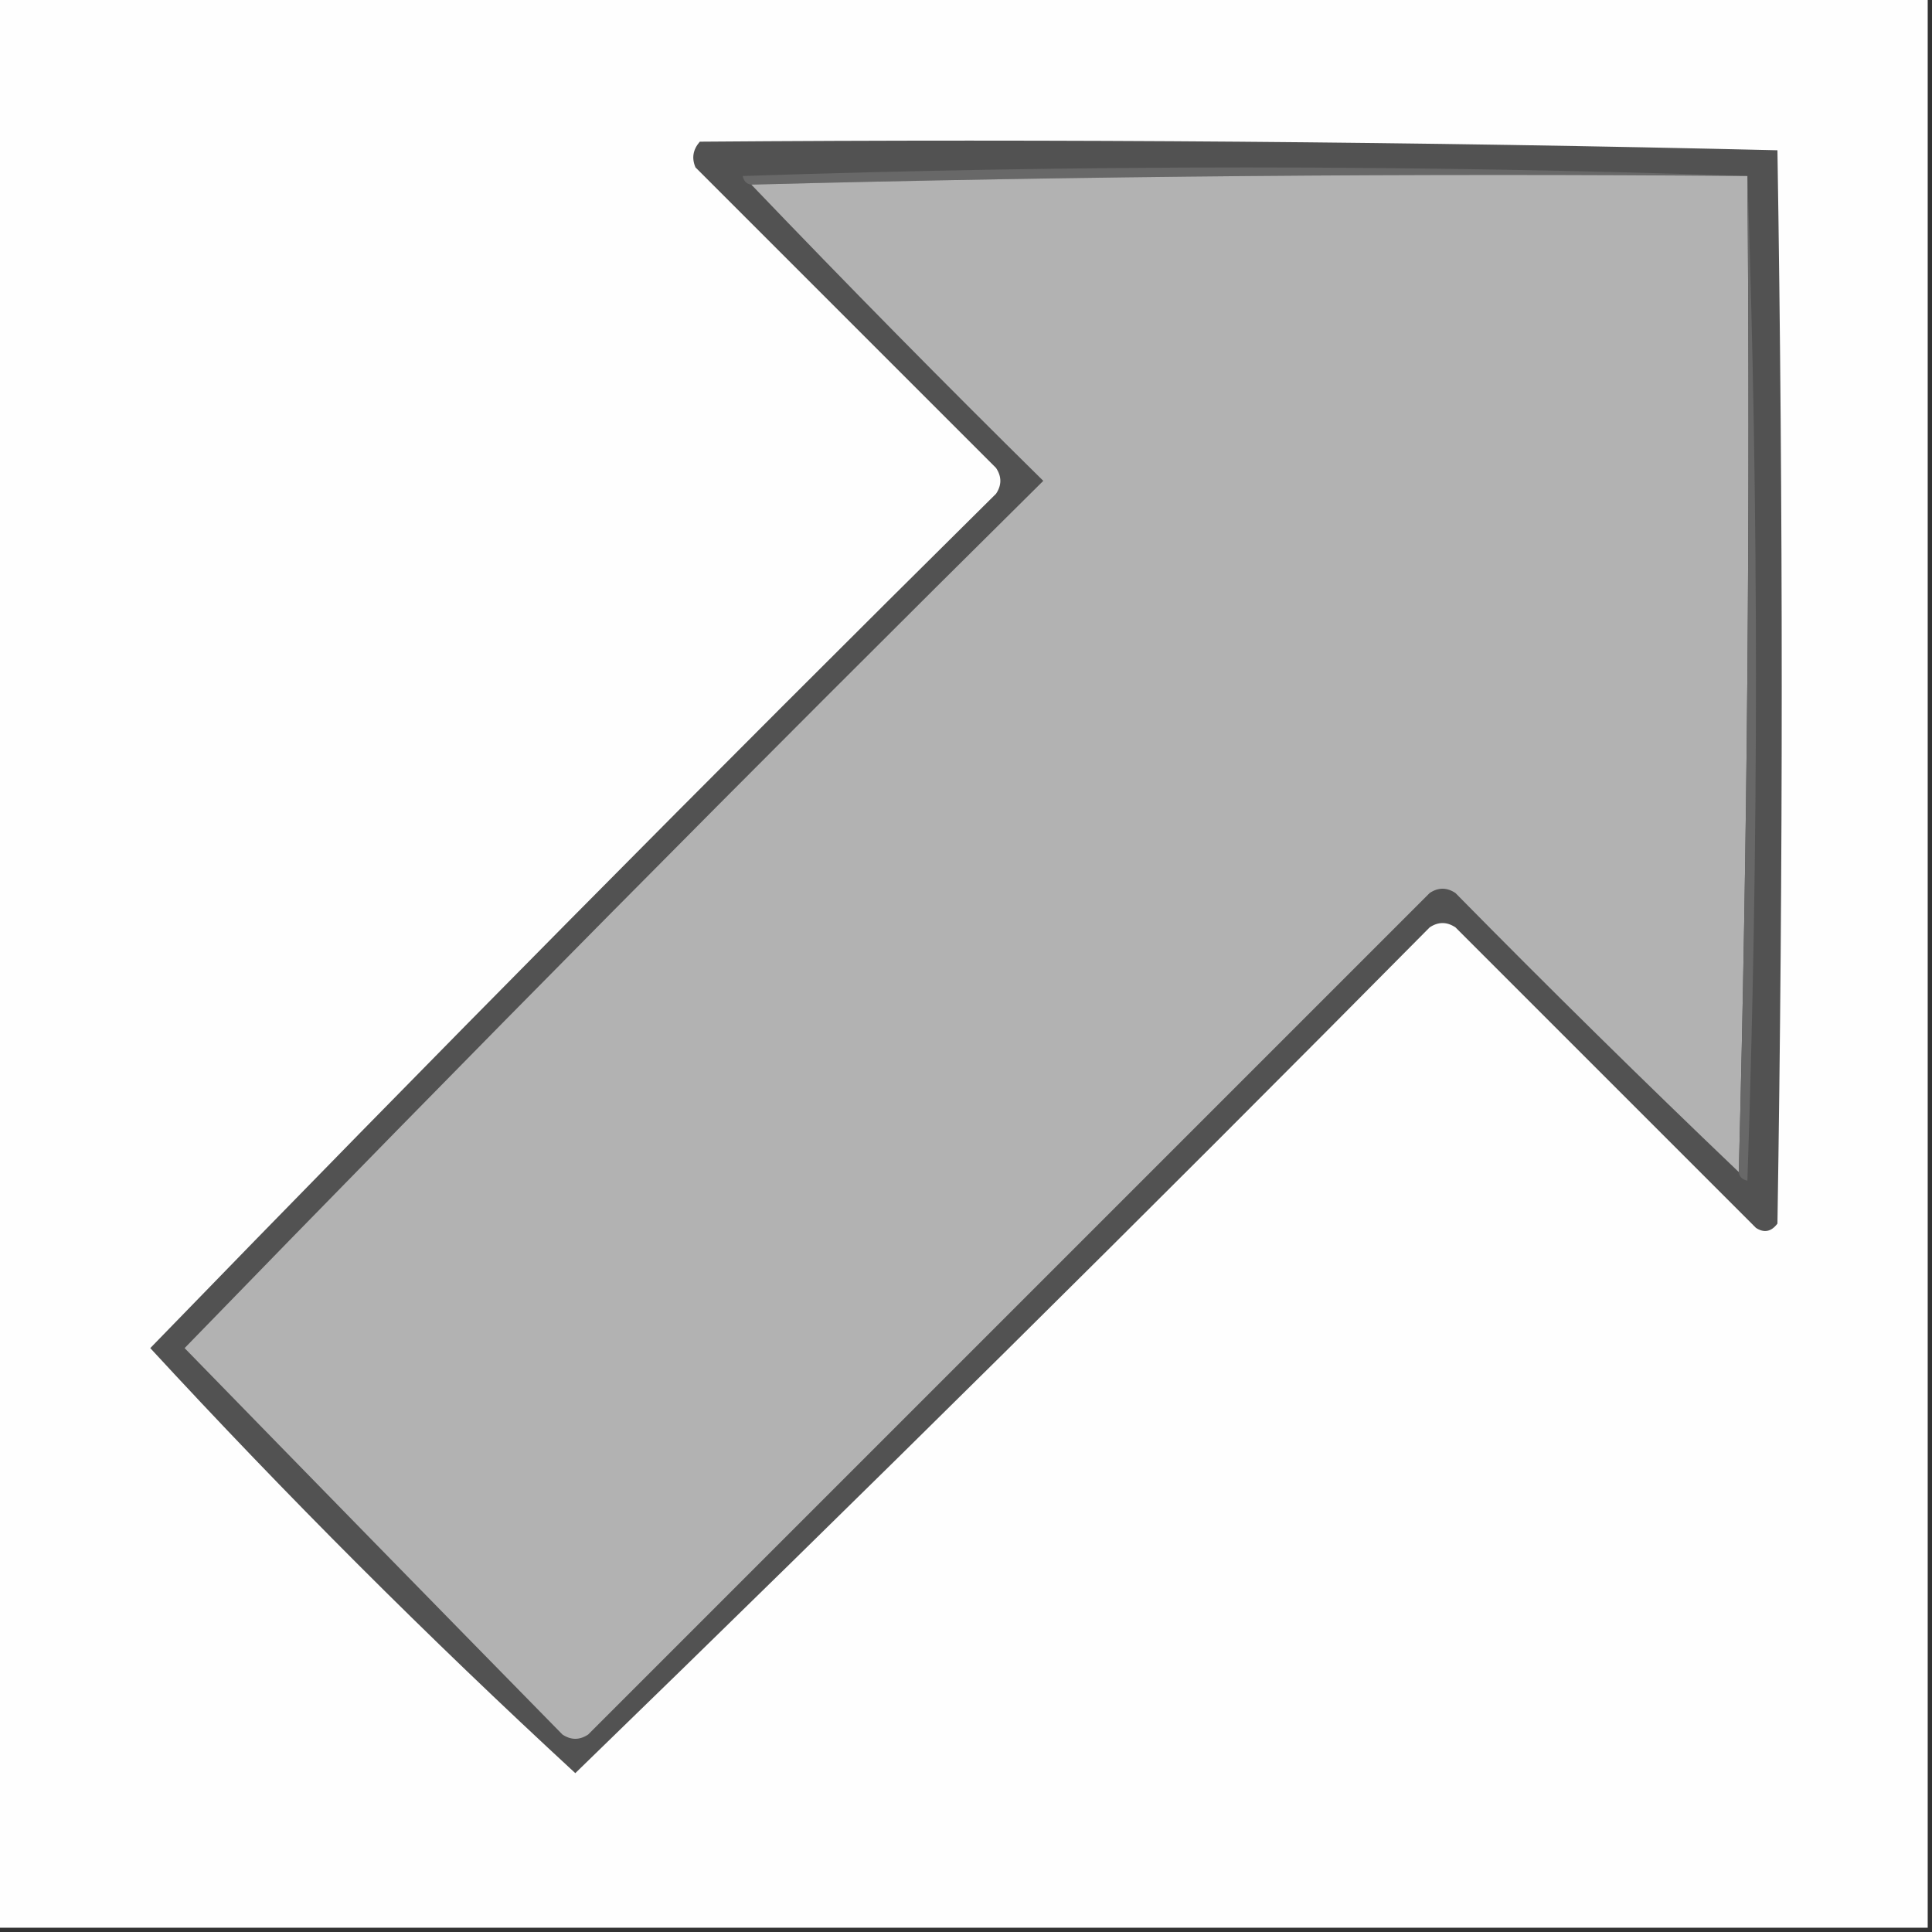 <?xml version="1.0" encoding="UTF-8"?>
<!DOCTYPE svg PUBLIC "-//W3C//DTD SVG 1.1//EN" "http://www.w3.org/Graphics/SVG/1.1/DTD/svg11.dtd">
<svg xmlns="http://www.w3.org/2000/svg" version="1.1" width="225px" height="225px" style="shape-rendering:geometricPrecision; text-rendering:geometricPrecision; image-rendering:optimizeQuality; fill-rule:evenodd; clip-rule:evenodd" xmlns:xlink="http://www.w3.org/1999/xlink">
<rect width="100%" height="100%" fill="#333333" stroke="none"/>
<g><path style="opacity:1" fill="#fefefe" d="M -0.5,-0.5 C 74.5,-0.5 149.5,-0.5 224.5,-0.5C 224.5,74.5 224.5,149.5 224.5,224.5C 149.5,224.5 74.5,224.5 -0.5,224.5C -0.5,149.5 -0.5,74.5 -0.5,-0.5 Z"/></g>
<g><path style="opacity:1" fill="#525252" d="M 81.5,16.5 C 123.406,16.17 165.239,16.503 207,17.5C 207.667,59.167 207.667,100.833 207,142.5C 206.282,143.451 205.449,143.617 204.5,143C 192.833,131.333 181.167,119.667 169.5,108C 168.5,107.333 167.5,107.333 166.5,108C 133.627,141.207 100.46,174.04 67,206.5C 49.833,190.667 33.333,174.167 17.5,157C 49.96,123.54 82.793,90.373 116,57.5C 116.667,56.5 116.667,55.5 116,54.5C 104.333,42.833 92.667,31.167 81,19.5C 80.53,18.423 80.697,17.423 81.5,16.5 Z"/></g>
<g><path style="opacity:1" fill="#686868" d="M 203.5,20.5 C 164.663,20.168 125.996,20.502 87.5,21.5C 86.957,21.44 86.624,21.107 86.5,20.5C 125.665,19.169 164.665,19.169 203.5,20.5 Z"/></g>
<g><path style="opacity:1" fill="#b2b2b2" d="M 203.5,20.5 C 203.832,59.337 203.499,98.004 202.5,136.5C 191.368,125.869 180.368,115.035 169.5,104C 168.5,103.333 167.5,103.333 166.5,104C 133.833,136.667 101.167,169.333 68.5,202C 67.5,202.667 66.5,202.667 65.5,202C 50.771,186.988 36.104,171.988 21.5,157C 54.481,123.018 87.815,89.352 121.5,56C 109.987,44.653 98.653,33.153 87.5,21.5C 125.996,20.502 164.663,20.168 203.5,20.5 Z"/></g>
<g><path style="opacity:1" fill="#686868" d="M 203.5,20.5 C 204.831,59.335 204.831,98.335 203.5,137.5C 202.893,137.376 202.56,137.043 202.5,136.5C 203.499,98.004 203.832,59.337 203.5,20.5 Z"/></g>
</svg>
